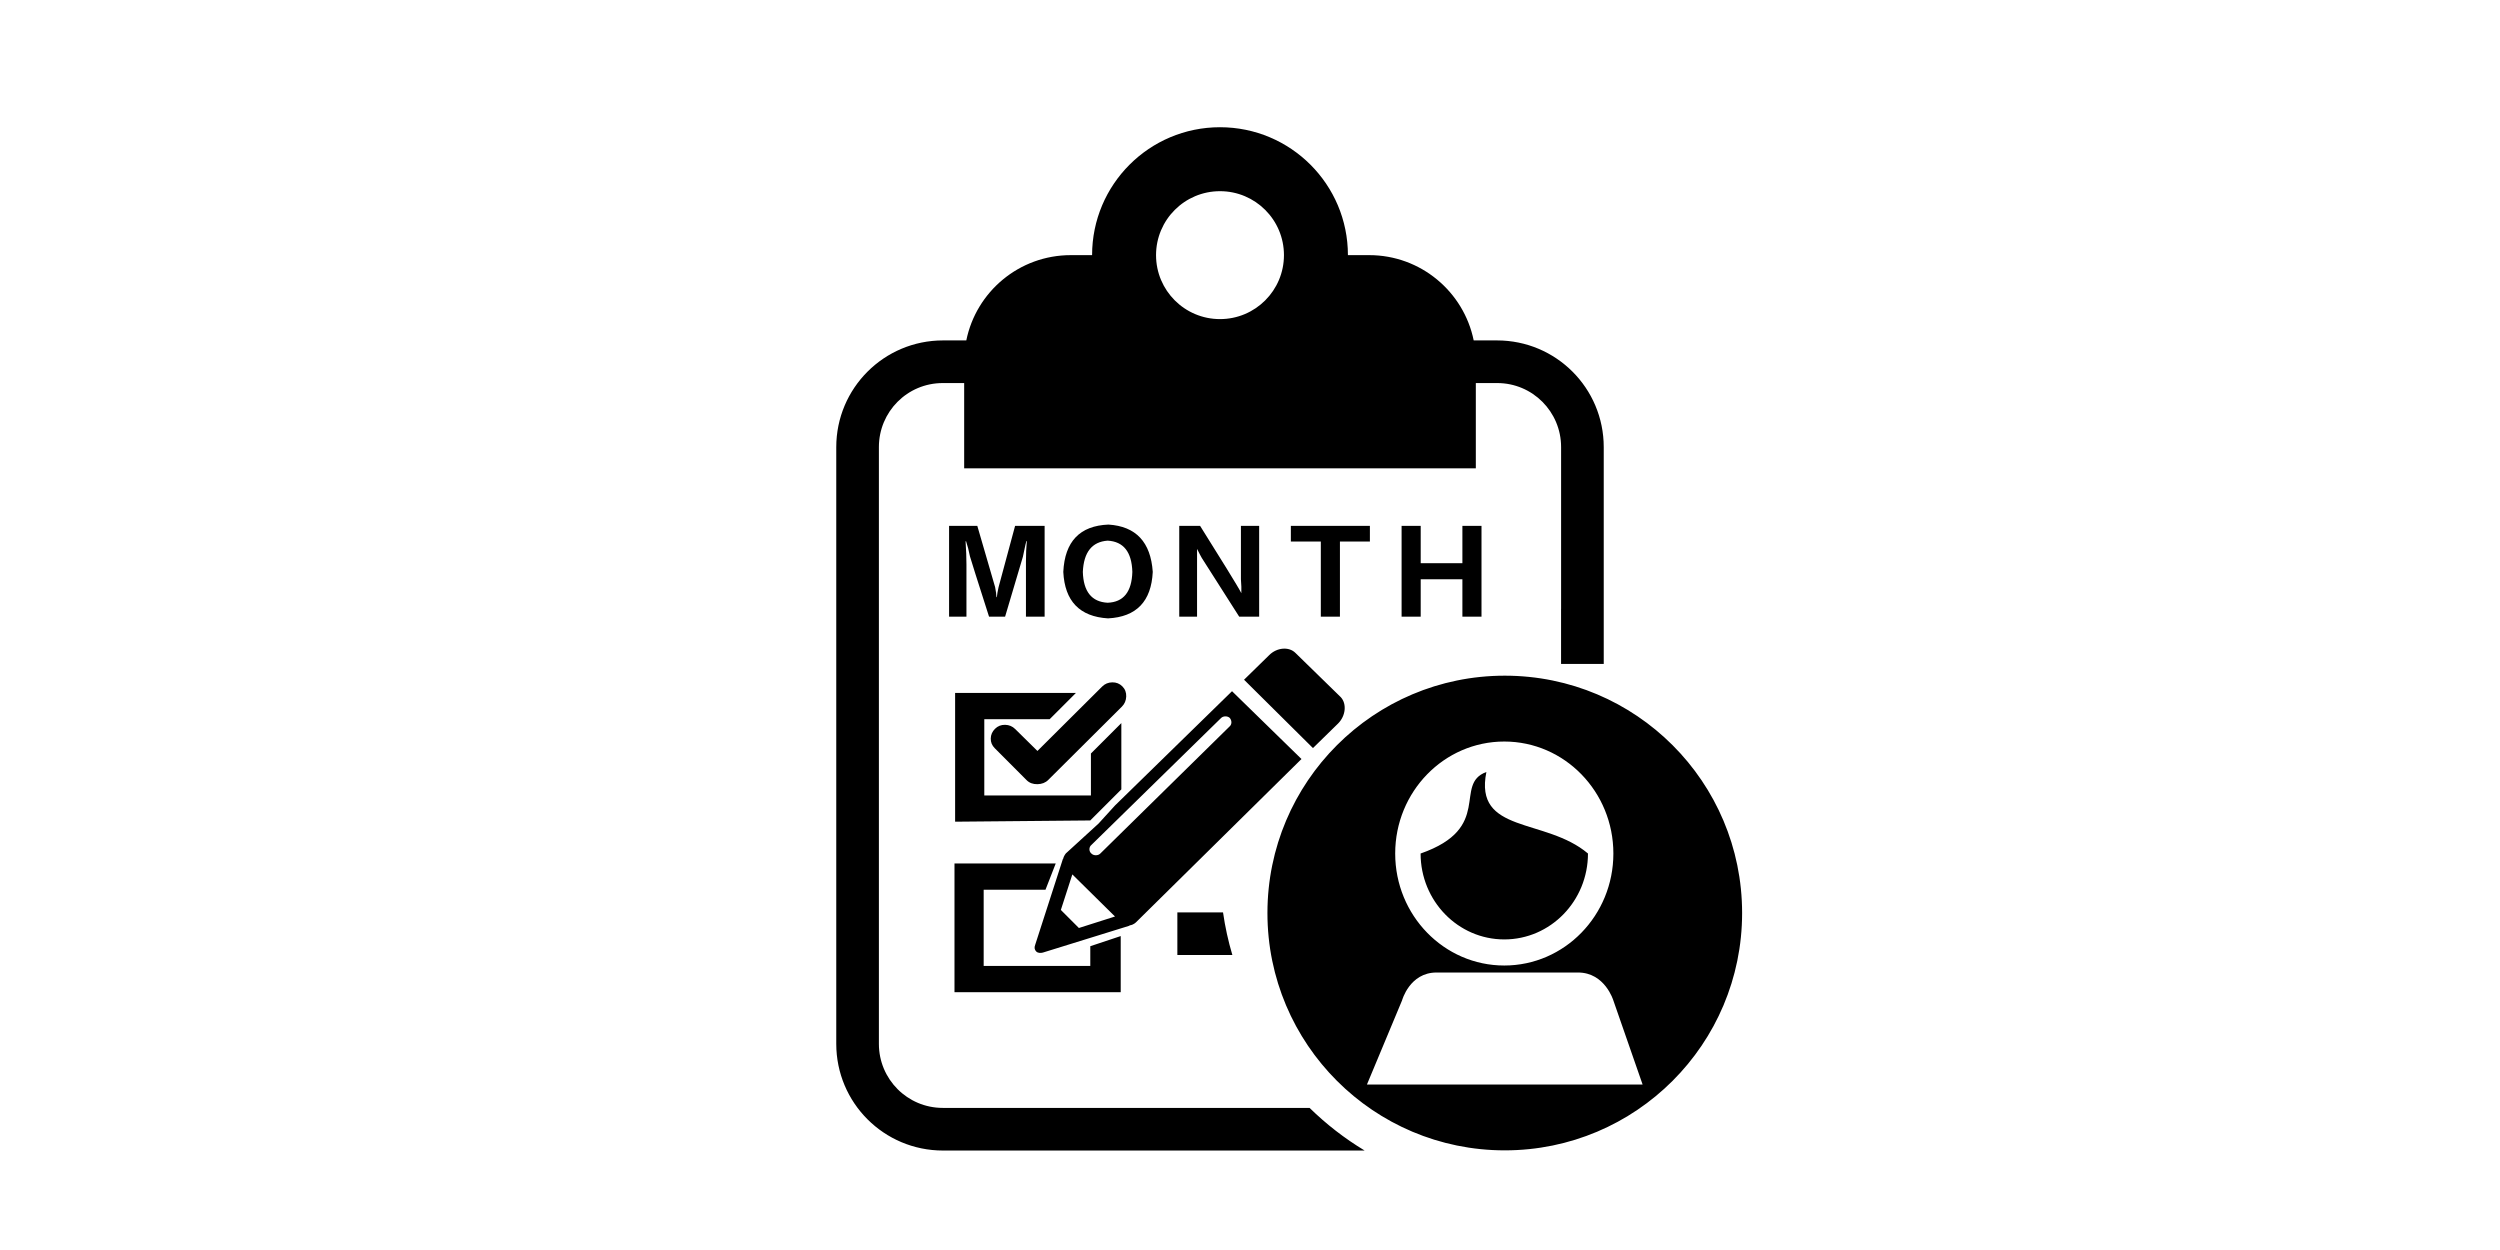 <?xml version="1.0" standalone="no"?><!DOCTYPE svg PUBLIC "-//W3C//DTD SVG 1.1//EN" "http://www.w3.org/Graphics/SVG/1.1/DTD/svg11.dtd"><svg class="icon" height="512" viewBox="0 0 1024 1024" version="1.1" xmlns="http://www.w3.org/2000/svg"><path d="M452.494 782.338l45.058 0c-3.37-11.317-5.936-22.984-7.647-34.929l-37.411 0L452.494 782.338 452.494 782.338zM452.494 782.338M801.781 498.86l0-14.084L801.781 366.316c0-48.412-39.137-87.445-87.424-87.445L695.25 278.871c-8.103-39.801-43.346-69.861-85.61-69.861l-17.428 0c0-57.876-46.912-104.785-104.79-104.785-57.876 0-104.785 46.908-104.785 104.785l-17.432 0c-42.316 0-77.524 30.004-85.611 69.861l-19.102 0c-48.344 0-87.429 39.154-87.429 87.445l0 488.757c0 48.412 39.137 87.445 87.429 87.445l345.425 0c-16.381-9.865-31.523-21.621-45.109-34.929l-300.492 0c-28.904 0-52.325-23.455-52.325-52.428l0-488.933c0-28.956 23.296-52.428 52.325-52.428l17.531 0 0 69.856 419.148 0 0-69.856 17.536 0c28.9 0 52.321 23.452 52.321 52.428l0 114.706 0 17.925L766.821 498.86l0 45.025 34.963 0 0-45.025L801.781 498.86zM487.423 261.408c-28.936 0-52.392-23.456-52.392-52.397 0-28.936 23.456-52.392 52.392-52.392 28.94 0 52.392 23.456 52.392 52.392C539.814 237.951 516.362 261.408 487.423 261.408zM407.03 578.903c2.257-2.249 3.446-5.024 3.571-8.329 0.125-3.303-0.938-6.078-3.196-8.324-2.252-2.244-5.01-3.335-8.27-3.272-3.254 0.062-6.012 1.216-8.269 3.46l-52.997 52.75-18.228-17.956c-2.258-2.243-5.016-3.397-8.27-3.464-3.262-0.057-6.016 1.033-8.269 3.277-2.257 2.244-3.416 4.893-3.478 7.947-0.063 3.058 1.031 5.708 3.29 7.952l26.123 26.19c2.252 2.248 5.198 3.339 8.832 3.272 3.63-0.058 6.581-1.216 8.833-3.46l-0.751 0.751L407.03 578.903 407.03 578.903 407.03 578.903zM720.71 553.516c-107.381 0-194.428 87.049-194.428 194.428 0 107.38 87.049 194.428 194.428 194.428 107.38 0 194.428-87.049 194.428-194.428C915.139 640.564 828.09 553.516 720.71 553.516zM607.806 888.425l28.722-68.81c0 0 6.163-22.934 28.276-22.934L780.701 796.681c22.115 0 28.976 22.934 28.976 22.934l23.938 68.81L607.806 888.425 607.806 888.425zM720.31 790.949c-49.356 0-89.365-41.076-89.365-91.746 0-50.667 40.008-91.741 89.365-91.741 49.356 0 89.366 41.074 89.366 91.741C809.677 749.874 769.665 790.949 720.31 790.949L720.31 790.949zM705.648 632.411c-27.386 10.036 6.153 45.843-53.891 66.792 0 38.869 30.693 70.378 68.553 70.378 37.864 0 68.555-31.509 68.555-70.378C753.957 669.653 695.337 683.299 705.648 632.411L705.648 632.411zM705.648 632.411M343.755 505.152l-15.297 0 0-45.181c0-5.926 0.233-11.502 0.711-16.721l-0.356 0c-0.478 1.661-0.951 3.68-1.423 6.048-0.711 3.084-1.19 5.337-1.423 6.759-0.951 3.324-5.814 19.688-14.586 49.095l-13.163 0c-9.728-30.357-14.942-46.838-15.654-49.45-0.238-1.185-0.711-3.32-1.423-6.404-0.951-3.08-1.545-5.098-1.779-6.048l-0.356 0.356c0.473 7.115 0.711 13.401 0.711 18.855l0 42.691-14.23 0 0-74.353 23.125 0c9.25 32.018 14.108 48.739 14.586 50.162 0.711 3.558 1.067 6.286 1.067 8.182l0.356 0c0.233-2.368 0.711-5.098 1.423-8.182 0.473-1.657 4.98-18.378 13.519-50.162l24.192 0L343.755 505.152zM396.051 429.73c22.53 1.423 34.626 14.352 36.287 38.778-1.19 24.192-13.402 36.877-36.644 38.066-23.246-1.423-35.459-14.108-36.644-38.066C360.237 443.605 372.571 430.68 396.051 429.73zM395.34 493.768c13.041-0.474 19.8-8.894 20.278-25.259-0.478-16.365-7.238-24.903-20.278-25.614-12.808 0.95-19.567 9.487-20.278 25.614C375.535 484.64 382.294 493.056 395.34 493.768zM519.5 505.152l-16.365 0c-19.45-30.595-29.65-46.604-30.595-48.028-0.711-1.185-2.018-3.676-3.913-7.471 0 3.558 0 7.949 0 13.163l0 42.335-14.586 0 0-74.353 17.077 0c18.972 30.361 28.816 46.248 29.527 47.672 2.135 3.558 3.558 6.048 4.269 7.471 0-0.711 0-2.491 0-5.337-0.238-3.08-0.356-5.098-0.356-6.048l0-43.759 14.942 0L519.501 505.152zM610.219 443.605l-24.547 0 0 61.547-15.654 0 0-61.547-24.547 0 0-12.808 64.748 0L610.219 443.605zM701.648 505.152l-15.654 0 0-30.595-34.153 0 0 30.595-15.654 0 0-74.353 15.654 0 0 30.595 34.153 0 0-30.595 15.654 0L701.648 505.152zM584.181 592.668l-20.61 20.158-56.448-55.994 20.611-20.157c6.267-6.269 16.124-7.17 21.498-1.796l37.184 36.291C591.349 576.538 590.454 586.393 584.181 592.668L584.181 592.668 584.181 592.668 584.181 592.668 584.181 592.668 584.181 592.668zM497.274 566.234l-95.869 93.629-13.445 14.771-25.985 23.739c-0.887 0.454-2.682 3.135-3.127 5.382-0.447 0.452-0.447 0.452-0.447 0.895l-22.405 69.435c-0.887 2.246-0.441 4.041 0.901 5.383 1.346 1.346 3.586 1.346 5.38 0.898l70.778-21.953c0.453-0.447 0.453-0.447 0.901-0.447 2.681-0.446 4.481-2.24 4.927-2.686l135.286-133.498L497.274 566.234zM371.829 760.214l-14.783-14.783 9.408-29.121 34.949 34.488L371.829 760.214zM495.034 595.355l-105.727 103.93c-1.786 1.789-5.374 1.789-7.166 0-2.242-1.792-2.242-5.38 0-7.167l106.177-103.931c1.786-1.786 5.374-1.786 7.168 0C497.274 590.427 497.274 593.562 495.034 595.355zM406.602 646.652 406.602 592.355 381.679 617.277 381.679 641.394 381.679 651.627 294.335 651.627 294.335 589.178 347.871 589.178 369.382 567.667 270.43 567.667 270.43 673.137 381.14 672.114ZM406.089 743.111 406.089 707.348 372.461 707.348ZM381.167 775.135 381.167 781.075 381.167 791.308 293.823 791.308 293.823 728.859 344.467 728.859 352.853 707.348 269.918 707.348 269.918 812.818 406.089 812.818 406.089 766.828Z" /></svg>
